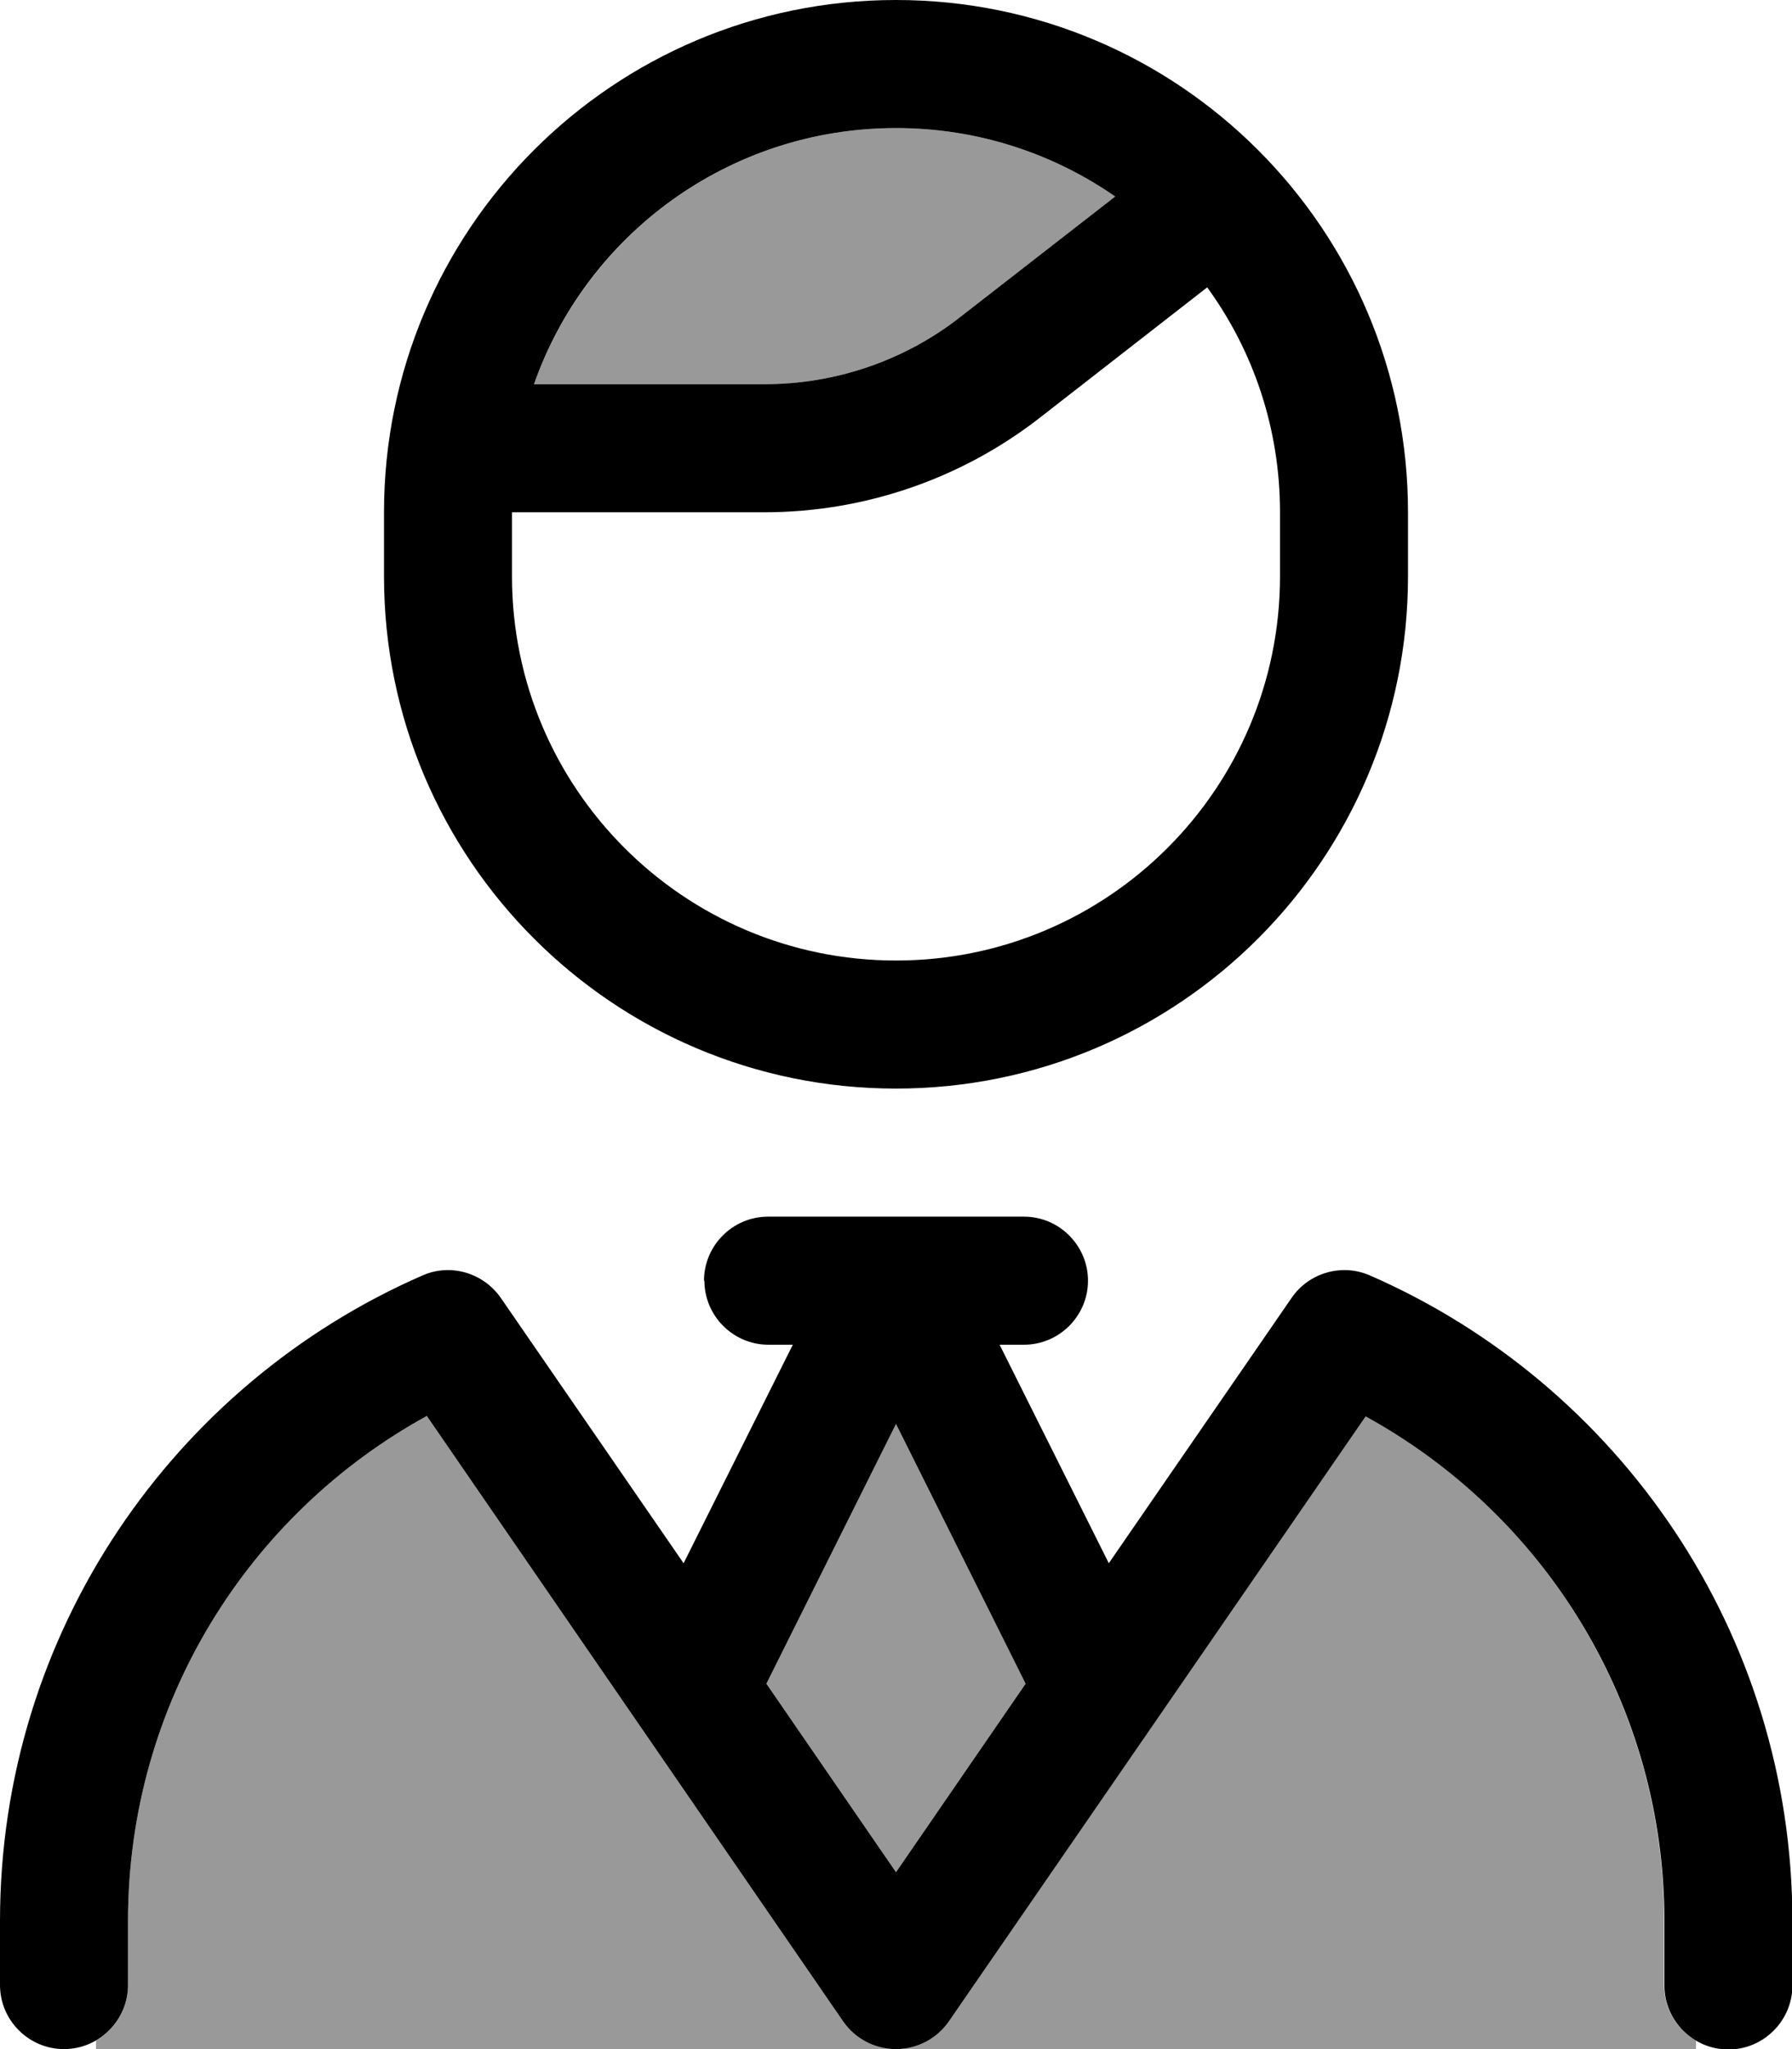 <svg xmlns="http://www.w3.org/2000/svg" viewBox="0 0 448 512"><!--! Font Awesome Pro 7.0.0 by @fontawesome - https://fontawesome.com License - https://fontawesome.com/license (Commercial License) Copyright 2025 Fonticons, Inc. --><path opacity=".4" fill="currentColor" d="M24 509.9c4.8-2.8 8-7.9 8-13.9l0-16c0-54.4 30.1-101.7 74.7-126.2L210.8 505.1c3 4.3 7.9 6.9 13.2 6.9l-200 0 0-2.1zM133.5 96c13.2-37.3 48.7-64 90.5-64 20.4 0 39.2 6.3 54.8 17.1l-38.6 30C226.1 90.1 208.9 96 191.1 96l-57.6 0zm58.1 324.7l32.4-64.9 32.4 64.9-32.4 47.1-32.4-47.1zM224 512c5.3 0 10.2-2.6 13.2-6.9L341.3 353.8C385.9 378.3 416 425.6 416 480l0 16c0 5.9 3.2 11.1 8 13.9l0 2.1-200 0z"/><path fill="currentColor" d="M320 144l0-16c0-21-6.7-40.4-18.2-56.2l-42 32.7C240.2 119.7 216 128 191.1 128l-63.1 0 0 16c0 53 43 96 96 96s96-43 96-96zM224 32c-41.8 0-77.4 26.7-90.5 64l57.6 0c17.8 0 35.1-5.9 49.1-16.9l38.6-30C263.2 38.3 244.4 32 224 32zm0-32c70.7 0 128 57.3 128 128l0 16c0 70.7-57.3 128-128 128S96 214.7 96 144l0-16C96 57.3 153.3 0 224 0zM176 320c0-8.8 7.2-16 16-16l64 0c8.8 0 16 7.2 16 16s-7.2 16-16 16l-6.1 0 27.3 54.6 45.7-66.3c4.3-6.3 12.6-8.7 19.6-5.6 62.1 27.1 105.6 89.2 105.6 161.4l0 16c0 8.8-7.2 16-16 16s-16-7.2-16-16l0-16c0-54.4-30.1-101.7-74.7-126.2L237.2 505.1c-3 4.3-7.9 6.9-13.2 6.9s-10.2-2.6-13.2-6.9L106.7 353.8C62.1 378.3 32 425.6 32 480l0 16c0 8.8-7.2 16-16 16S0 504.8 0 496l0-16c0-72.2 43.5-134.2 105.6-161.3 7-3.1 15.2-.7 19.6 5.6l45.7 66.3 27.3-54.6-6.1 0c-8.8 0-16-7.2-16-16zm48 147.8l32.4-47.1-32.4-64.9-32.4 64.9 32.4 47.1z"/></svg>